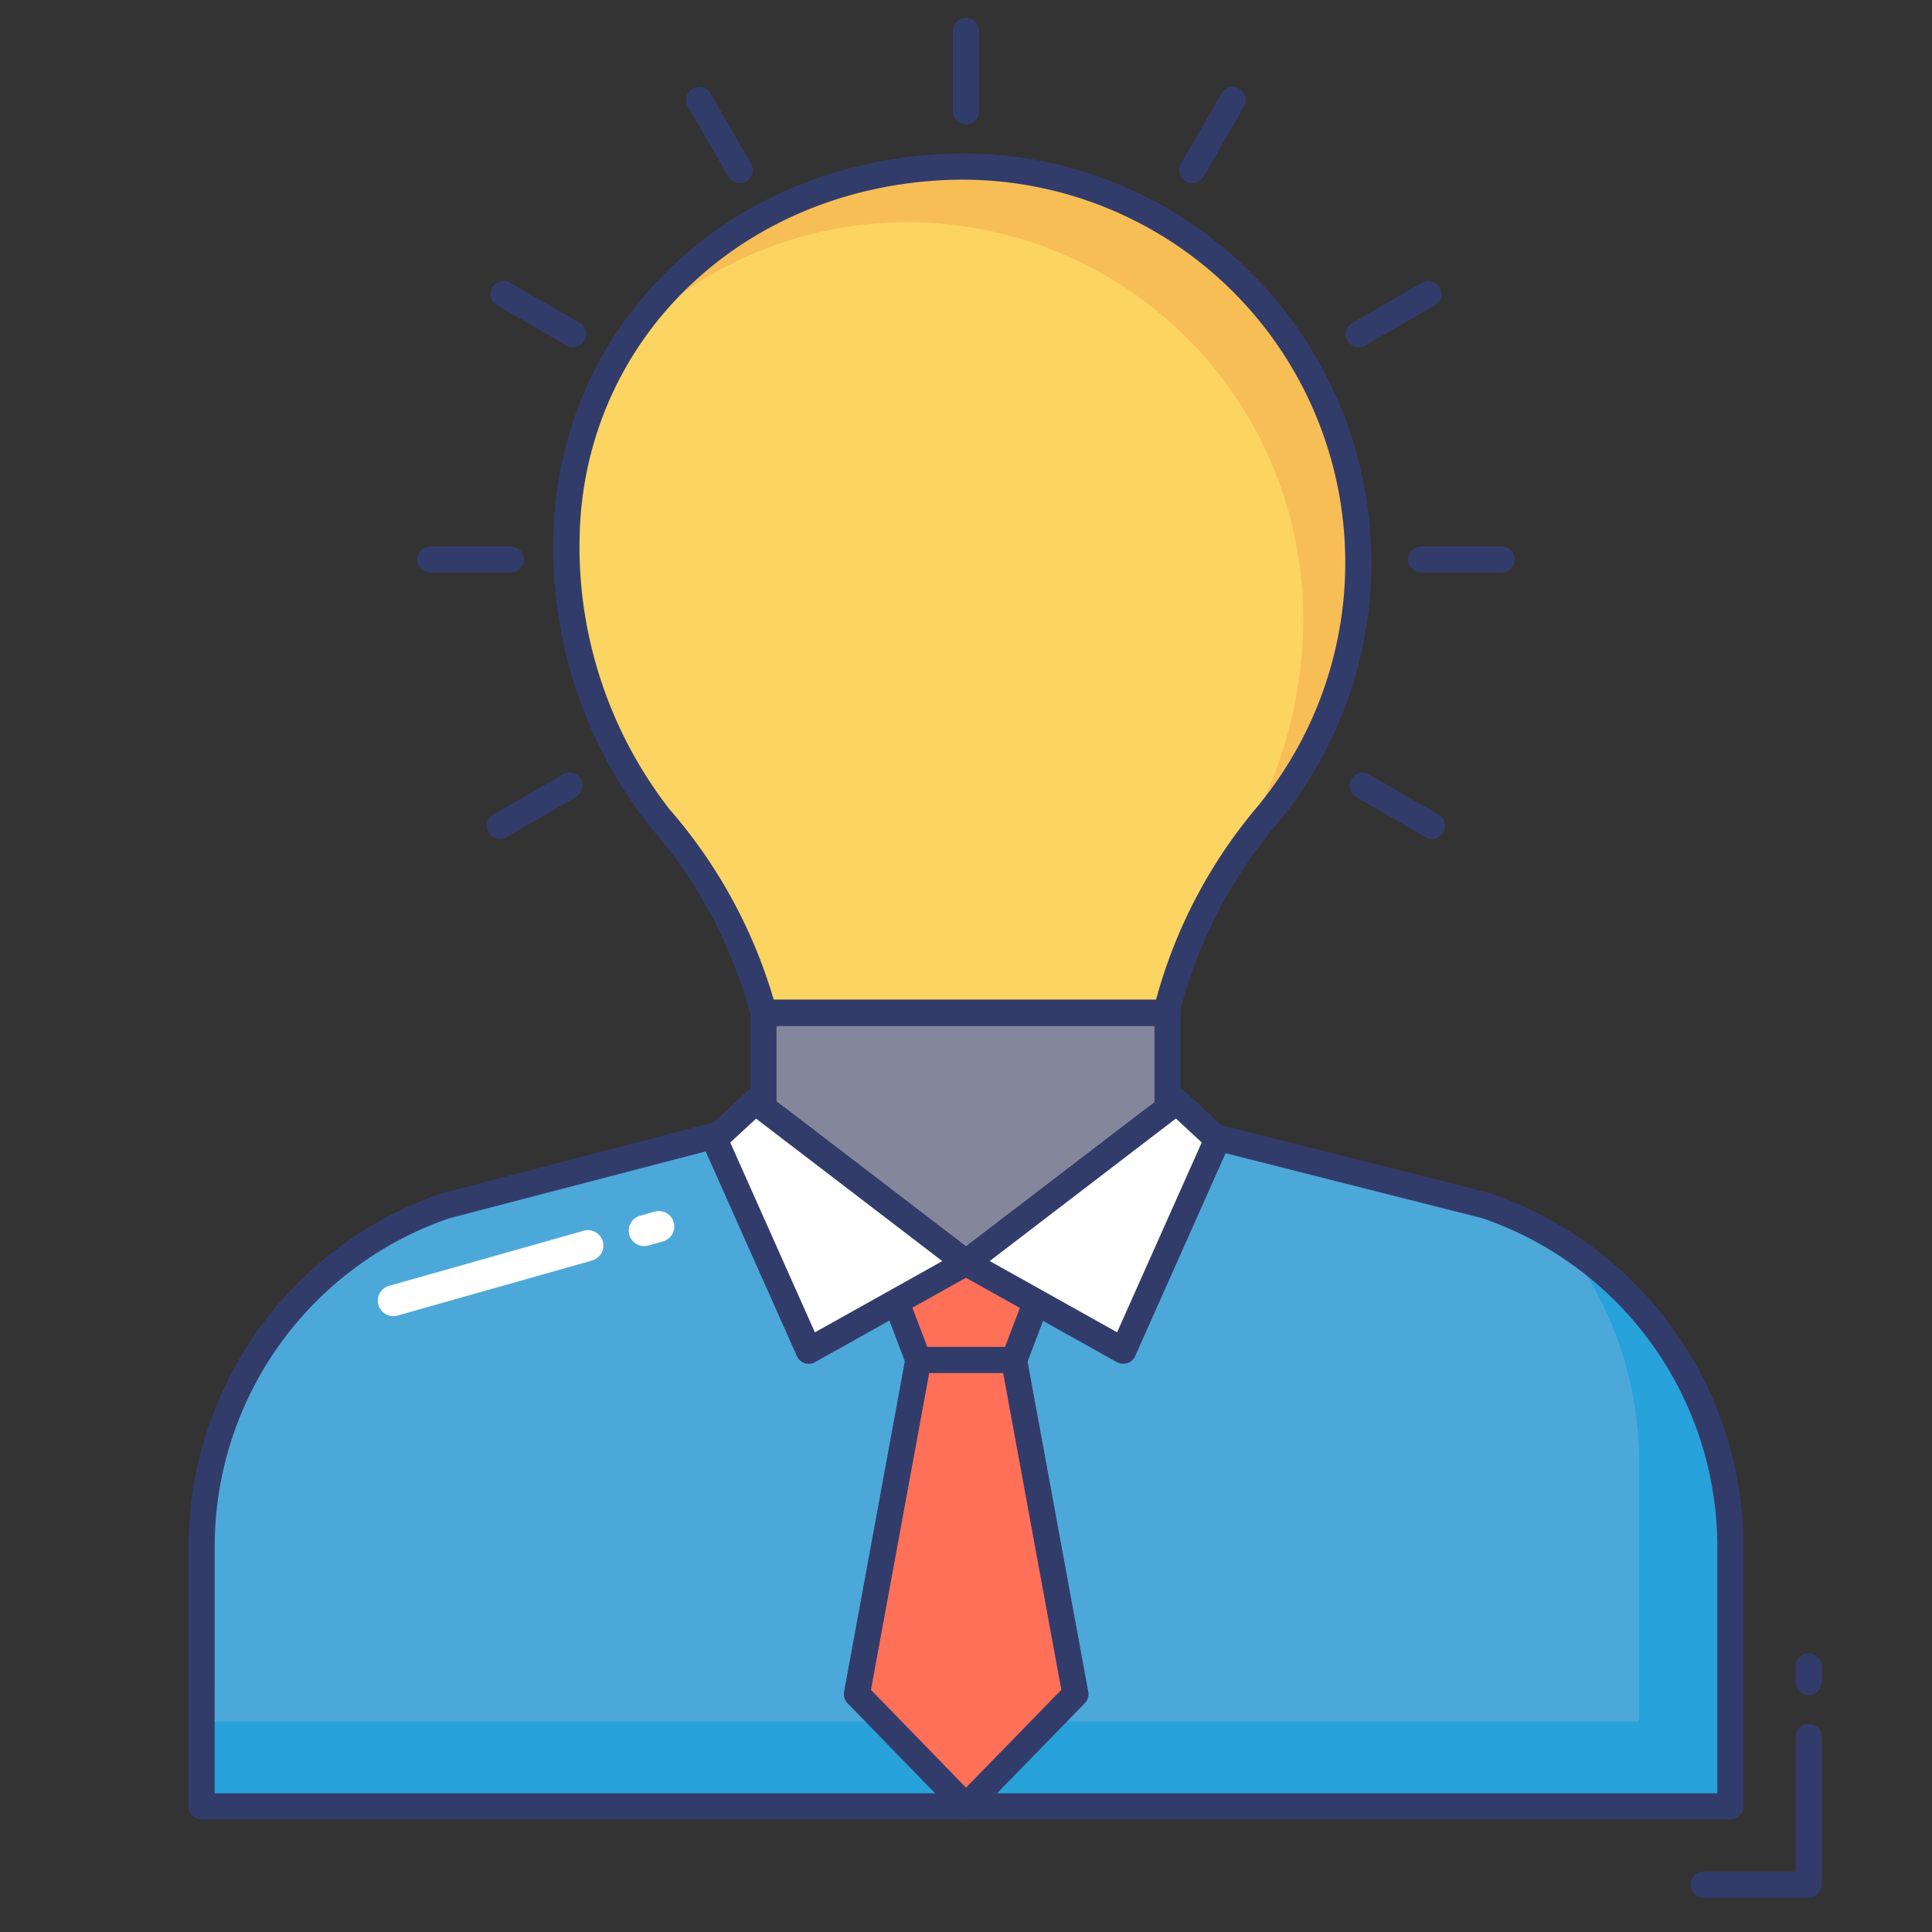 <?xml version="1.0"?>
<svg xmlns="http://www.w3.org/2000/svg" xmlns:xlink="http://www.w3.org/1999/xlink" xmlns:svgjs="http://svgjs.com/svgjs" version="1.1" width="512" height="512" x="0" y="0" viewBox="0 0 74 74" style="enable-background:new 0 0 512 512" xml:space="preserve" class=""><rect x="0" y="0" width="74" height="74" fill="#333333" stroke="none"/><g><g xmlns="http://www.w3.org/2000/svg" id="color_line" data-name="color line"><path d="m66.277 69.188v-9.933a13.813 13.813 0 0 0 -9.358-13.075l-13.119-3.319-6.8 5.508-7.011-5.455-12.908 3.266a13.813 13.813 0 0 0 -9.358 13.075v9.932z" fill="#4da8da" data-original="#05afd6" style="" class=""/><path d="m66.28 59.26v9.93h-58.56v-3.25h55.06v-9.93a13.714 13.714 0 0 0 -2.82-8.35 13.8 13.8 0 0 1 6.32 11.6z" fill="#27a2db" data-original="#27a2db" style=""/><path d="m33.77 48.397h6.472l-1.404 3.694h-3.664z" fill="#fe7058" data-original="#fe7058" style=""/><path d="m38.839 52.591h-3.665a.5.5 0 0 1 -.468-.322l-1.4-3.693a.5.5 0 0 1 .468-.678h6.473a.5.5 0 0 1 .468.678l-1.4 3.693a.5.5 0 0 1 -.476.322zm-3.32-1h2.976l1.023-2.691h-5.024z" fill="#323c6b" data-original="#323c6b" style="" class=""/><path d="m41.19 64.887-4.19 4.301-4.178-4.301 2.352-12.796h3.664z" fill="#fe7058" data-original="#fe7058" style=""/><path d="m37 69.688a.5.5 0 0 1 -.358-.151l-4.178-4.3a.5.5 0 0 1 -.134-.439l2.352-12.798a.5.5 0 0 1 .492-.41h3.665a.5.5 0 0 1 .492.41l2.352 12.8a.5.5 0 0 1 -.134.439l-4.19 4.3a.5.5 0 0 1 -.359.149zm-3.64-4.964 3.64 3.747 3.651-3.748-2.228-12.132h-2.833z" fill="#323c6b" data-original="#323c6b" style="" class=""/><path d="m29.244 38.793h15.475a0 0 0 0 1 0 0v3.215a6.361 6.361 0 0 1 -6.361 6.361h-2.753a6.361 6.361 0 0 1 -6.361-6.361v-3.215a0 0 0 0 1 0 0z" fill="#84879c" data-original="#84879c" style="" class=""/><path d="m44.669 38.793a18.7 18.7 0 0 1 3.854-7.548 15.165 15.165 0 0 0 -12.623-24.833c-7.662.471-13.854 6.127-14.191 13.8a16.826 16.826 0 0 0 3.556 11.108 18.484 18.484 0 0 1 3.979 7.473z" fill="#fcd462" data-original="#fcd462" style=""/><path d="m49.914 23.683a16.567 16.567 0 0 1 -3.141 9.734h.357a19.408 19.408 0 0 1 1.3-1.766 15.154 15.154 0 0 0 -22.489-20.286 15.012 15.012 0 0 1 7.847-2.822 15.167 15.167 0 0 1 16.126 15.14z" fill="#f7be56" data-original="#f7be56" style=""/><g fill="#323c6b"><path d="m44.669 39.293h-15.425a.5.5 0 0 1 -.487-.386 18.1 18.1 0 0 0 -3.874-7.264 17.214 17.214 0 0 1 -3.672-11.456c.343-7.769 6.509-13.772 14.661-14.273a15.555 15.555 0 0 1 11.72 4.22 15.666 15.666 0 0 1 1.314 21.431 18.125 18.125 0 0 0 -3.751 7.344.5.5 0 0 1 -.486.384zm-15.034-1h14.643a19.227 19.227 0 0 1 3.86-7.369 14.666 14.666 0 0 0 -12.205-24.013c-7.633.469-13.403 6.071-13.722 13.319a16.4 16.4 0 0 0 3.435 10.77 19.378 19.378 0 0 1 3.989 7.293z" fill="#323c6b" data-original="#323c6b" style="" class=""/><path d="m38.357 48.869h-2.752a6.869 6.869 0 0 1 -6.861-6.861v-3.215a.5.5 0 0 1 .5-.5h15.475a.5.5 0 0 1 .5.5v3.215a6.869 6.869 0 0 1 -6.862 6.861zm-8.613-9.576v2.715a5.868 5.868 0 0 0 5.861 5.861h2.752a5.868 5.868 0 0 0 5.861-5.861v-2.715z" fill="#323c6b" data-original="#323c6b" style="" class=""/><path d="m37 4.766a.5.5 0 0 1 -.5-.5v-3.078a.5.5 0 0 1 1 0v3.078a.5.5 0 0 1 -.5.5z" fill="#323c6b" data-original="#323c6b" style="" class=""/><path d="m28.332 7.015a.5.5 0 0 1 -.433-.25l-1.539-2.665a.5.5 0 1 1 .865-.5l1.539 2.666a.5.5 0 0 1 -.433.75z" fill="#323c6b" data-original="#323c6b" style="" class=""/><path d="m21.95 13.3a.5.5 0 0 1 -.25-.067l-2.666-1.539a.5.5 0 0 1 .5-.866l2.666 1.534a.5.5 0 0 1 -.25.933z" fill="#323c6b" data-original="#323c6b" style="" class=""/><path d="m19.563 21.926h-3.078a.5.5 0 0 1 0-1h3.078a.5.5 0 0 1 0 1z" fill="#323c6b" data-original="#323c6b" style="" class=""/><path d="m19.146 32.133a.5.5 0 0 1 -.25-.933l2.667-1.54a.5.5 0 0 1 .5.866l-2.663 1.54a.5.5 0 0 1 -.254.067z" fill="#323c6b" data-original="#323c6b" style="" class=""/><path d="m45.668 7.015a.5.5 0 0 1 -.433-.75l1.539-2.665a.5.5 0 1 1 .865.5l-1.539 2.665a.5.5 0 0 1 -.432.25z" fill="#323c6b" data-original="#323c6b" style="" class=""/><path d="m52.05 13.3a.5.5 0 0 1 -.25-.933l2.666-1.539a.5.5 0 0 1 .5.866l-2.666 1.535a.5.5 0 0 1 -.25.071z" fill="#323c6b" data-original="#323c6b" style="" class=""/><path d="m57.515 21.926h-3.078a.5.5 0 0 1 0-1h3.078a.5.5 0 0 1 0 1z" fill="#323c6b" data-original="#323c6b" style="" class=""/><path d="m54.854 32.133a.5.5 0 0 1 -.25-.067l-2.667-1.54a.5.5 0 0 1 .5-.866l2.663 1.54a.5.5 0 0 1 -.25.933z" fill="#323c6b" data-original="#323c6b" style="" class=""/><path d="m66.277 69.688h-58.554a.5.5 0 0 1 -.5-.5v-9.933a14.311 14.311 0 0 1 9.7-13.548l12.757-3.33a.5.5 0 0 1 .43.087l6.89 5.275 6.8-5.2a.5.5 0 0 1 .427-.088l12.819 3.244a14.321 14.321 0 0 1 9.735 13.56v9.933a.5.5 0 0 1 -.504.5zm-58.055-1h57.555v-9.433a13.312 13.312 0 0 0 -9.02-12.6l-12.545-3.175-6.912 5.286a.5.5 0 0 1 -.607 0l-7-5.359-12.486 3.257a13.3 13.3 0 0 0 -8.984 12.591z" fill="#323c6b" data-original="#323c6b" style="" class=""/></g><path d="m45.071 42.193-8.071 6.176 6.021 3.367 3.611-8.097z" fill="#ffffff" data-original="#ffffff" style=""/><path d="m43.021 52.236a.5.5 0 0 1 -.244-.063l-6.021-3.367a.5.5 0 0 1 -.06-.833l8.07-6.176a.5.5 0 0 1 .644.03l1.562 1.446a.5.5 0 0 1 .117.57l-3.61 8.1a.5.5 0 0 1 -.3.271.5.5 0 0 1 -.158.022zm-5.113-3.936 4.88 2.729 3.241-7.27-.989-.917z" fill="#323c6b" data-original="#323c6b" style="" class=""/><path d="m28.929 42.193 8.071 6.176-6.021 3.367-3.611-8.097z" fill="#ffffff" data-original="#ffffff" style=""/><path d="m30.979 52.236a.5.5 0 0 1 -.157-.025.5.5 0 0 1 -.3-.271l-3.61-8.1a.5.5 0 0 1 .117-.57l1.562-1.446a.5.5 0 0 1 .644-.03l8.07 6.176a.5.5 0 0 1 -.06.833l-6.021 3.367a.5.5 0 0 1 -.245.066zm-3.008-8.474 3.241 7.27 4.88-2.729-7.132-5.457z" fill="#323c6b" data-original="#323c6b" style="" class=""/><path d="m69.277 72.688h-4.027a.5.5 0 0 1 0-1h3.527v-5.157a.5.5 0 0 1 1 0v5.656a.5.5 0 0 1 -.5.501z" fill="#323c6b" data-original="#323c6b" style="" class=""/><path d="m69.277 64.927a.5.5 0 0 1 -.5-.5v-.6a.5.5 0 0 1 1 0v.6a.5.5 0 0 1 -.5.5z" fill="#323c6b" data-original="#323c6b" style="" class=""/><path d="m24.532 46.562.552-.154a.583.583 0 0 1 .72.413.591.591 0 0 1 -.067.472.607.607 0 0 1 -.344.257l-.544.152a.592.592 0 1 1 -.318-1.14z" fill="#ffffff" data-original="#ffffff" style=""/><path d="m22.68 48.28-7.44 2.105a.592.592 0 1 1 -.318-1.14l7.439-2.106a.593.593 0 0 1 .662.883.625.625 0 0 1 -.343.258z" fill="#ffffff" data-original="#ffffff" style=""/></g></g></svg>
